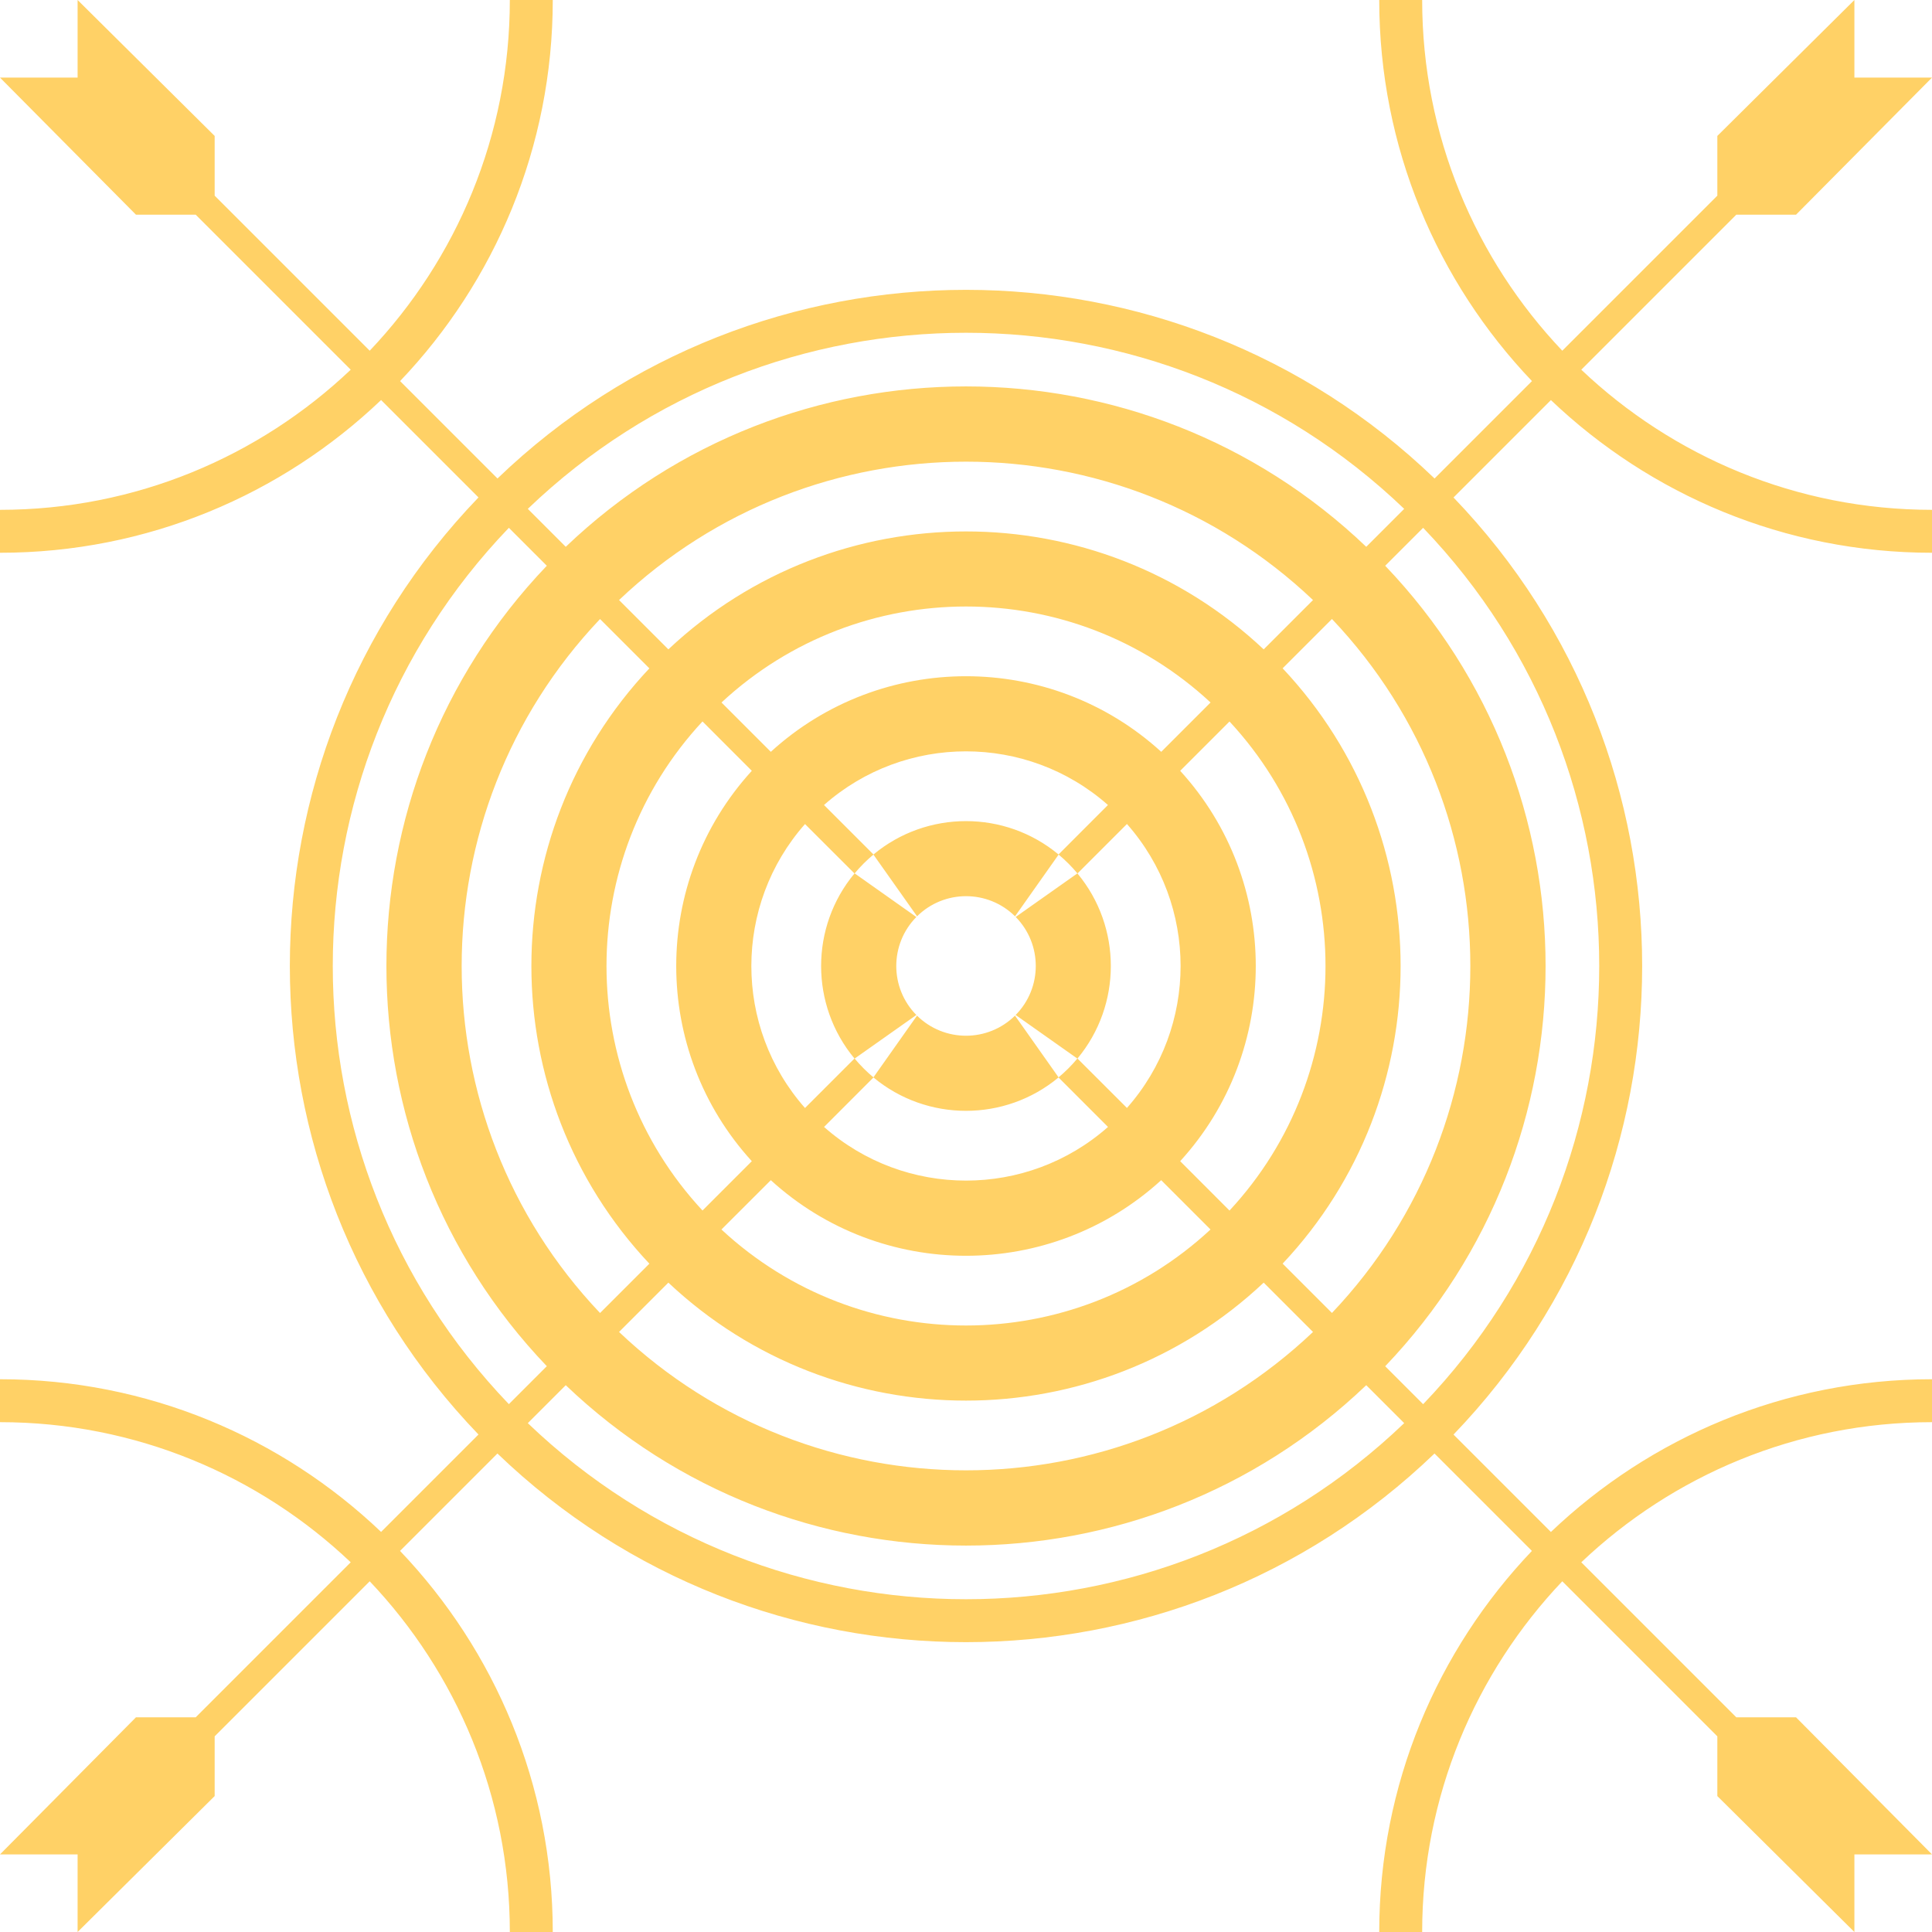 <svg width="180" height="180" viewBox="0 0 180 180" fill="none" xmlns="http://www.w3.org/2000/svg">
<path d="M135.42 133.655C158.855 109.29 158.855 70.715 135.42 46.35L144.495 37.275C153.74 46.085 166.25 51.5 180 51.5V47.5C167.355 47.5 155.845 42.53 147.325 34.445L161.77 20H167.335L180 7.23H172.77V0L160 12.665V18.23L145.555 32.675C137.47 24.155 132.5 12.645 132.5 0H128.5C128.5 13.75 133.915 26.26 142.73 35.505L133.655 44.58C109.29 21.145 70.715 21.145 46.35 44.58L37.275 35.505C46.085 26.26 51.5 13.75 51.5 0H47.5C47.5 12.645 42.53 24.155 34.445 32.675L20 18.23V12.665L7.23 0V7.23H0L12.665 20H18.23L32.675 34.445C24.155 42.53 12.645 47.5 0 47.5V51.5C13.75 51.5 26.26 46.085 35.505 37.27L44.58 46.345C21.145 70.71 21.145 109.285 44.58 133.65L35.505 142.725C26.26 133.915 13.75 128.5 0 128.5V132.5C12.645 132.5 24.155 137.47 32.675 145.555L18.23 160H12.665L0 172.77H7.23V180L20 167.335V161.77L34.445 147.325C42.53 155.845 47.5 167.355 47.5 180H51.5C51.5 166.25 46.085 153.74 37.27 144.495L46.345 135.42C70.71 158.855 109.285 158.855 133.65 135.42L142.725 144.495C133.915 153.74 128.5 166.25 128.5 180H132.5C132.5 167.355 137.47 155.845 145.555 147.325L160 161.77V167.335L172.77 180V172.77H180L167.335 160H161.77L147.325 145.555C155.845 137.47 167.355 132.5 180 132.5V128.5C166.25 128.5 153.74 133.915 144.495 142.73L135.42 133.655ZM130.825 47.41L127.29 50.945C106.44 31.02 73.56 31.02 52.71 50.945L49.175 47.41C71.98 25.535 108.02 25.535 130.825 47.41ZM94.625 94.565L100.375 98.625C99.845 99.26 99.26 99.845 98.625 100.375L94.565 94.625C92.035 97.12 87.965 97.12 85.435 94.625L81.375 100.375C80.74 99.845 80.155 99.26 79.625 98.625L85.375 94.565C82.88 92.035 82.88 87.965 85.375 85.435L79.625 81.37C80.155 80.735 80.74 80.15 81.375 79.62L85.44 85.37C87.97 82.87 92.04 82.87 94.57 85.37L98.63 79.62C99.265 80.15 99.85 80.735 100.38 81.37L94.63 85.43C97.125 87.965 97.125 92.035 94.625 94.565ZM98.62 79.61C93.635 75.465 86.365 75.465 81.38 79.61L76.77 75C84.315 68.335 95.68 68.335 103.225 75L98.62 79.61ZM79.61 81.38C75.465 86.365 75.465 93.635 79.61 98.62L75 103.23C68.335 95.685 68.335 84.32 75 76.775L79.61 81.38ZM81.38 100.385C86.365 104.53 93.635 104.53 98.62 100.385L103.23 104.995C95.685 111.66 84.32 111.66 76.775 104.995L81.38 100.385ZM100.385 98.62C104.53 93.635 104.53 86.365 100.385 81.38L104.995 76.77C111.66 84.315 111.66 95.68 104.995 103.225L100.385 98.62ZM71.815 70.045L67.22 65.45C80.055 53.525 99.95 53.525 112.785 65.45L108.19 70.045C97.895 60.655 82.105 60.655 71.815 70.045ZM70.045 71.815C60.655 82.105 60.655 97.895 70.045 108.185L65.45 112.78C53.525 99.945 53.525 80.05 65.45 67.215L70.045 71.815ZM71.815 109.955C82.105 119.345 97.895 119.345 108.185 109.955L112.78 114.55C99.945 126.475 80.05 126.475 67.215 114.55L71.815 109.955ZM109.955 108.185C119.345 97.895 119.345 82.105 109.955 71.815L114.55 67.22C126.475 80.055 126.475 99.95 114.55 112.785L109.955 108.185ZM62.27 60.5L57.675 55.905C75.785 38.715 104.22 38.715 122.33 55.905L117.735 60.5C102.16 45.85 77.84 45.85 62.27 60.5ZM60.5 62.27C45.845 77.84 45.845 102.16 60.5 117.735L55.905 122.33C38.715 104.22 38.715 75.785 55.905 57.675L60.5 62.27ZM62.27 119.5C77.84 134.155 102.16 134.155 117.735 119.5L122.33 124.095C104.215 141.285 75.785 141.285 57.675 124.095L62.27 119.5ZM119.5 117.73C134.155 102.16 134.155 77.84 119.5 62.265L124.095 57.67C141.285 75.78 141.285 104.215 124.095 122.325L119.5 117.73ZM47.41 49.175L50.945 52.71C31.02 73.56 31.02 106.44 50.945 127.285L47.41 130.82C25.535 108.02 25.535 71.98 47.41 49.175ZM49.175 132.59L52.71 129.055C73.56 148.98 106.44 148.98 127.29 129.055L130.825 132.59C108.02 154.465 71.98 154.465 49.175 132.59ZM132.59 130.825L129.055 127.29C148.98 106.44 148.98 73.56 129.055 52.71L132.59 49.175C154.465 71.98 154.465 108.02 132.59 130.825Z" fill="#FFD166"/>
</svg>
